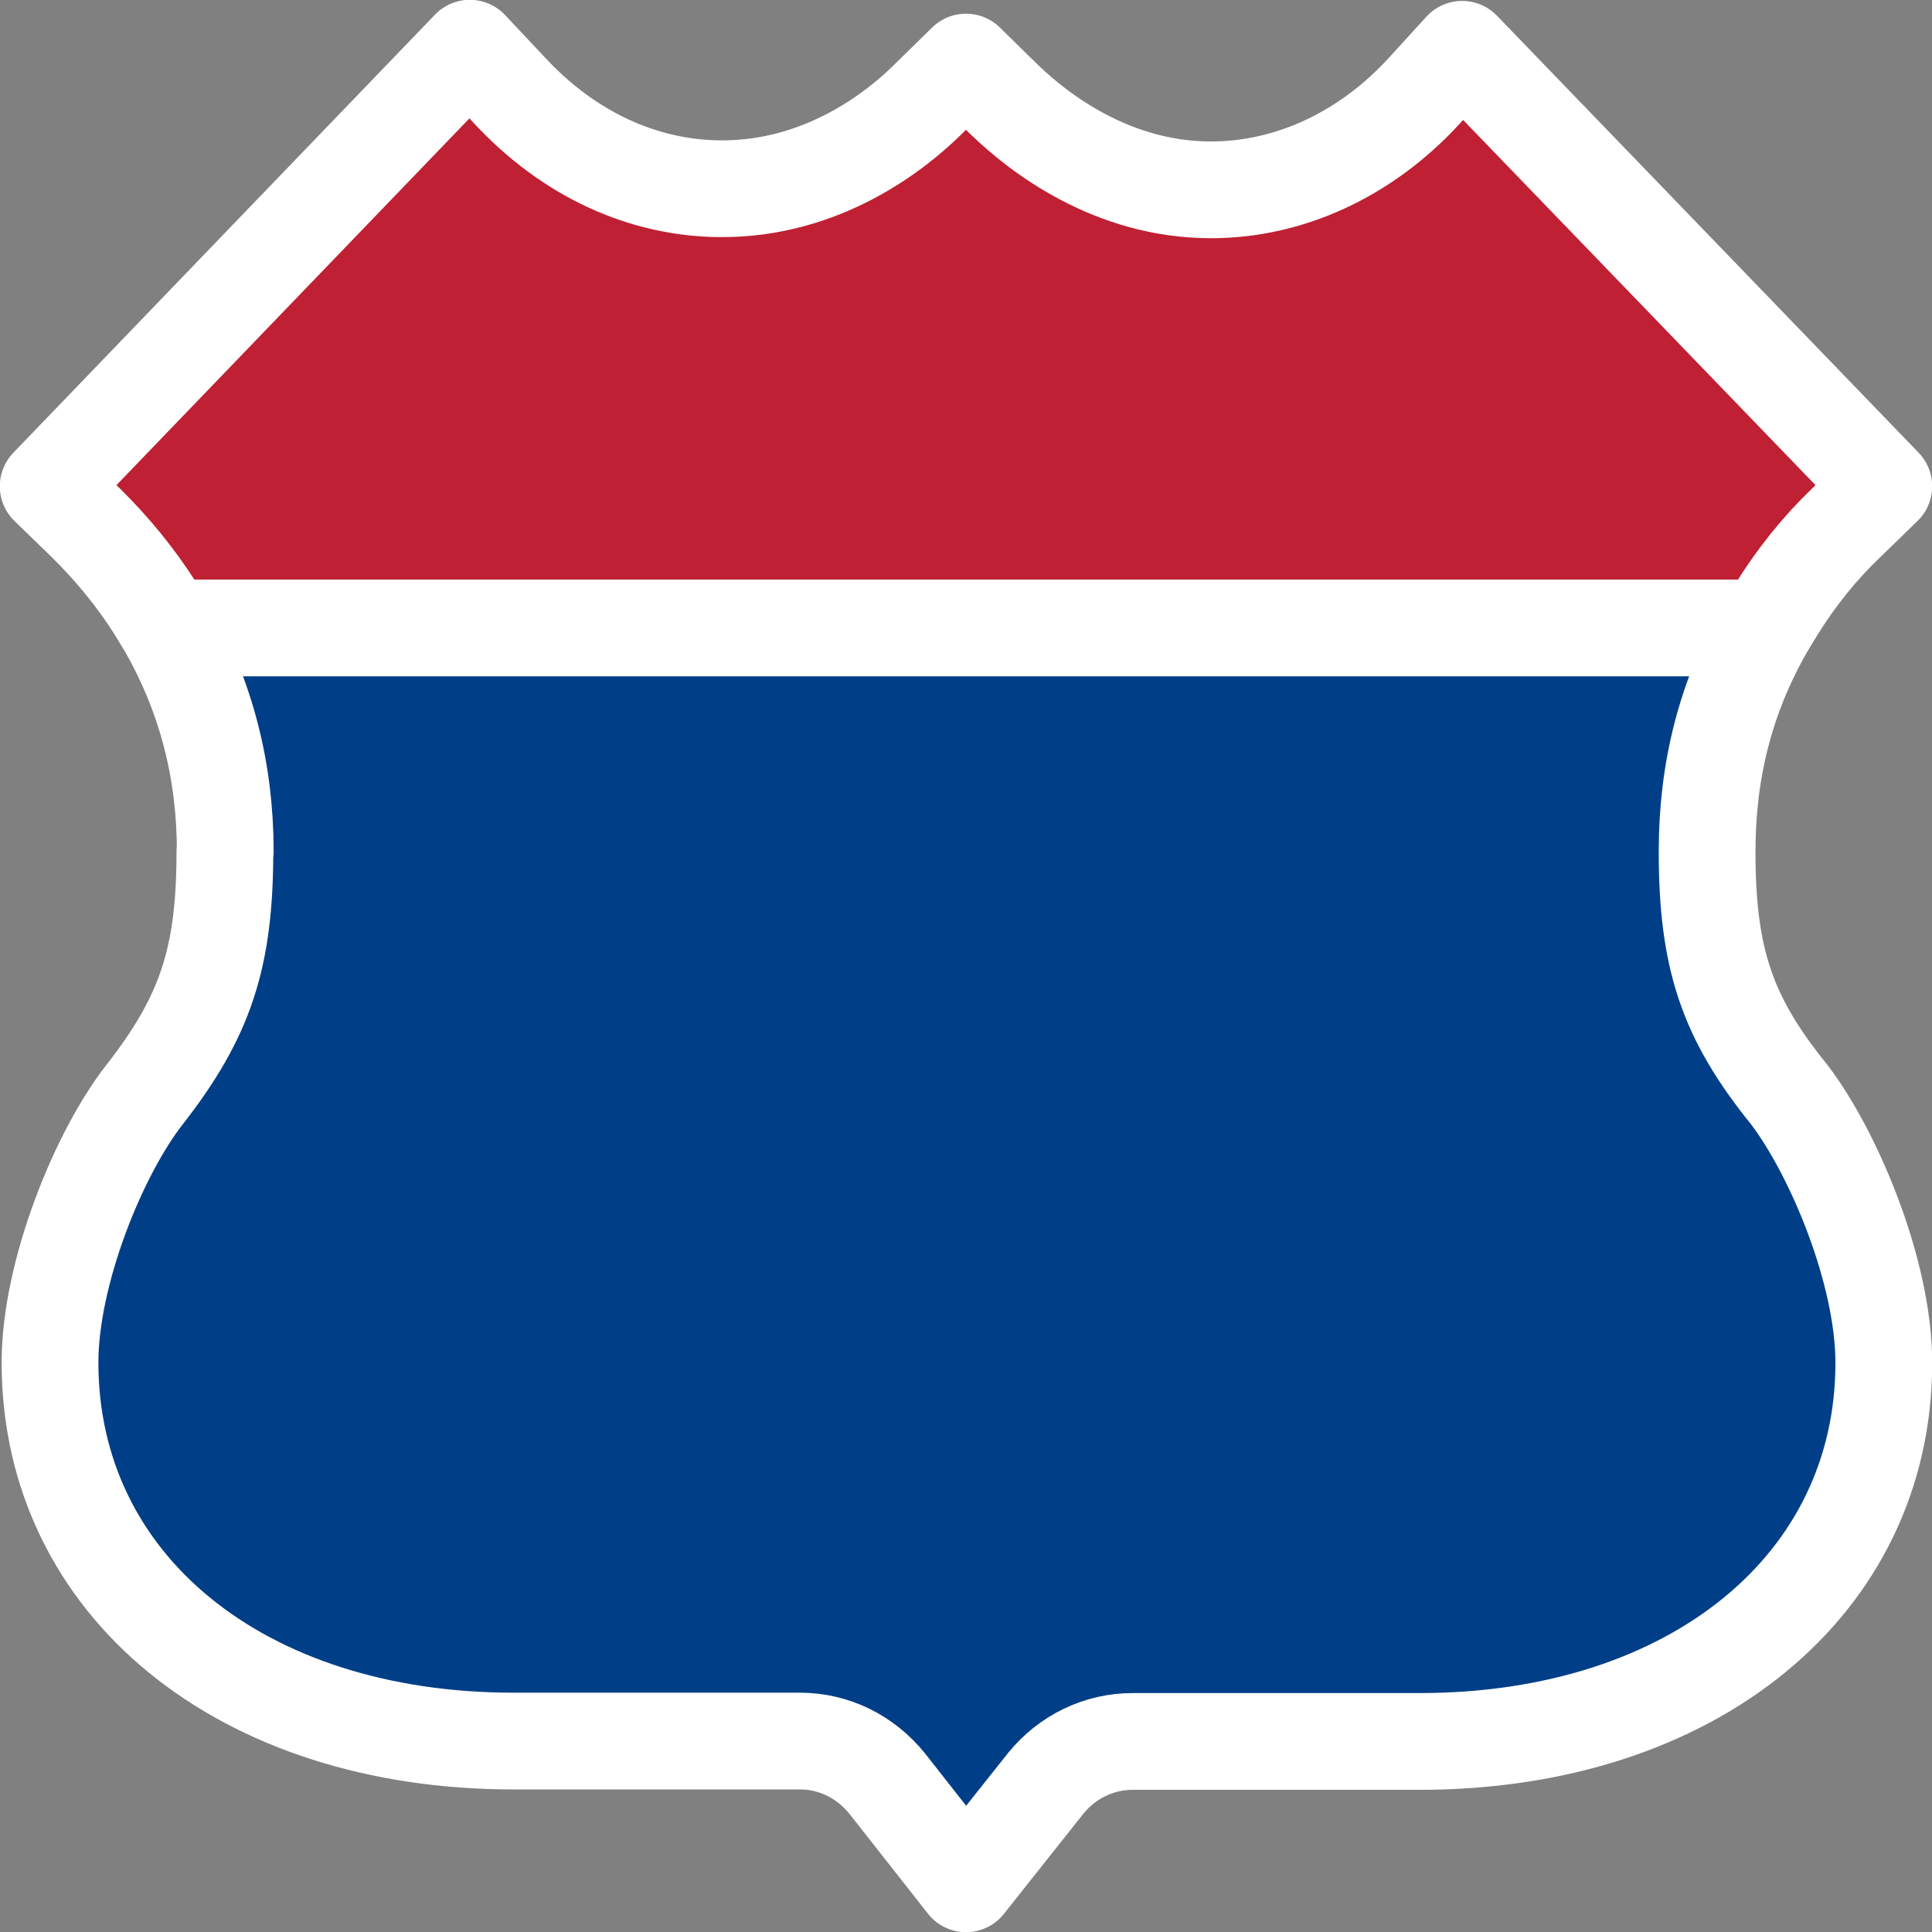 <svg width="20" height="20" viewBox="0 0 5.292 5.292" xmlns="http://www.w3.org/2000/svg">
 <rect x="0" y="0" width="5.292" height="5.292" fill="#808080" stroke="none"/>
 <path style="fill:#003f87;stroke:none;stroke-width:.251;stroke-miterlimit:4;stroke-dasharray:none" d="M 4.834,1.72 H 0.458 c 0.108,0.19 0.159,0.394 0.159,0.612 0,0.291 -0.053,0.452 -0.219,0.665 -0.126,0.16 -0.26,0.489 -0.26,0.735 0,0.609 0.522,1.037 1.27,1.037 h 0.784 c 0.094,0 0.179,0.043 0.238,0.115 L 2.646,5.16 2.865,4.884 C 2.924,4.812 3.01,4.77 3.103,4.77 h 0.786 C 4.635,4.77 5.16,4.342 5.16,3.733 5.16,3.484 5.023,3.158 4.9,2.997 4.729,2.786 4.676,2.623 4.676,2.332 c 0,-0.22 0.05,-0.422 0.159,-0.612 z"/>
 <path style="fill:#bf2033;stroke:none;stroke-width:.251;stroke-miterlimit:4;stroke-dasharray:none" d="M 1.287,0.132 0.132,1.332 0.237,1.434 c 0.07,0.069 0.134,0.147 0.187,0.23 0.009,0.015 0.025,0.041 0.034,0.056 h 4.376 c 0.009,-0.015 0.025,-0.042 0.034,-0.056 C 4.921,1.581 4.983,1.503 5.055,1.434 L 5.16,1.332 4.005,0.135 3.9,0.25 c -0.16,0.174 -0.369,0.27 -0.583,0.27 -0.27,0 -0.471,-0.155 -0.567,-0.248 L 2.646,0.17 2.545,0.269 c -0.094,0.094 -0.294,0.248 -0.567,0.248 -0.217,0 -0.422,-0.096 -0.583,-0.27 z"/>
 <path style="fill:none;stroke:#fff;stroke-width:.265;stroke-linejoin:round;stroke-miterlimit:4;stroke-dasharray:none" d="m 0.616,2.332 c 0,0.291 -0.053,0.452 -0.219,0.665 -0.126,0.16 -0.26,0.489 -0.26,0.735 0,0.609 0.522,1.037 1.27,1.037 h 0.784 c 0.094,0 0.179,0.043 0.238,0.115 L 2.646,5.16 2.865,4.884 C 2.924,4.812 3.01,4.77 3.103,4.77 h 0.786 C 4.635,4.77 5.16,4.342 5.16,3.733 5.16,3.484 5.023,3.158 4.9,2.997 4.729,2.786 4.676,2.623 4.676,2.332 c 0,-0.22 0.05,-0.422 0.159,-0.612 0.009,-0.015 0.025,-0.042 0.034,-0.056 C 4.921,1.581 4.983,1.503 5.055,1.434 L 5.16,1.332 4.005,0.135 3.9,0.25 c -0.16,0.174 -0.369,0.27 -0.583,0.27 -0.27,0 -0.471,-0.155 -0.567,-0.248 L 2.646,0.17 2.545,0.269 c -0.094,0.094 -0.294,0.248 -0.567,0.248 -0.217,0 -0.422,-0.096 -0.583,-0.27 L 1.287,0.132 0.132,1.332 0.237,1.434 c 0.07,0.069 0.134,0.147 0.187,0.23 0.009,0.015 0.025,0.041 0.034,0.056 0.108,0.19 0.159,0.394 0.159,0.612 z"/>
 <path style="fill:none;stroke:#fff;stroke-width:.265px;stroke-linecap:butt;stroke-linejoin:miter;stroke-opacity:1" d="M 0.437,1.72 H 4.855"/>
</svg>
